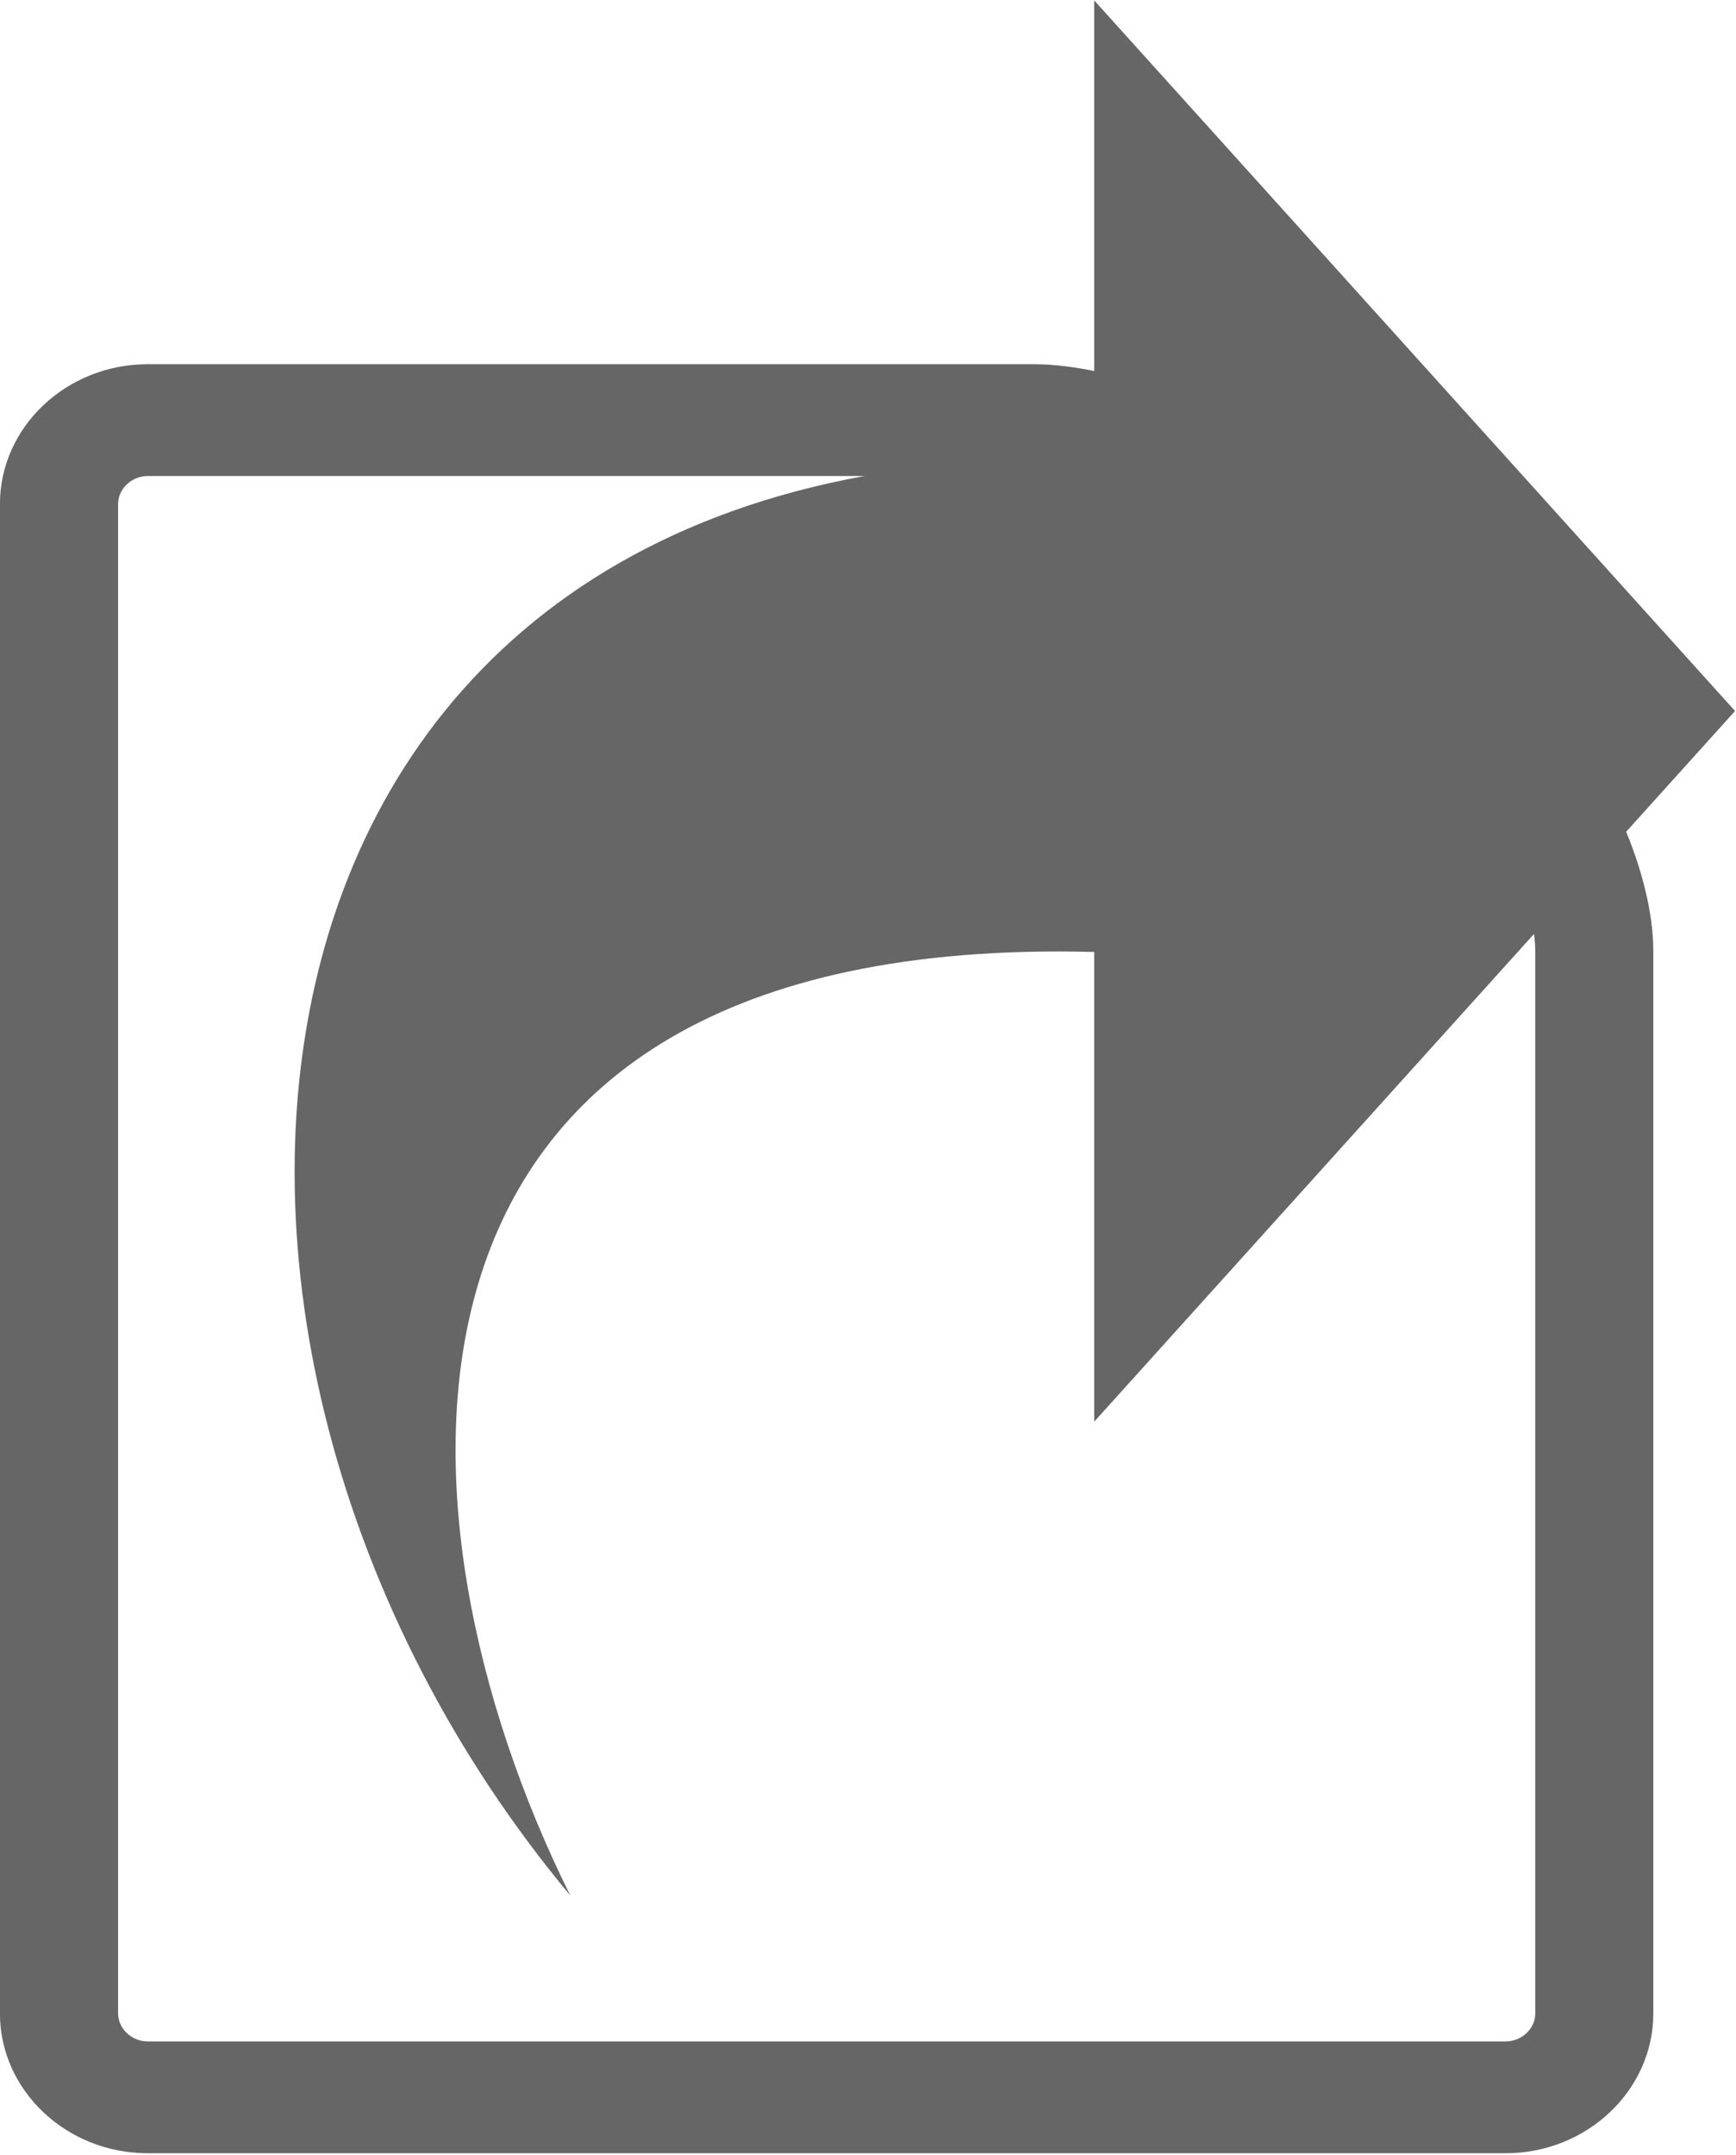 <?xml version="1.0" encoding="UTF-8" standalone="no"?>
<!-- Generated by IcoMoon.io -->

<svg
   xmlns:dc="http://purl.org/dc/elements/1.1/"
   xmlns:cc="http://creativecommons.org/ns#"
   xmlns:rdf="http://www.w3.org/1999/02/22-rdf-syntax-ns#"
   xmlns:svg="http://www.w3.org/2000/svg"
   xmlns="http://www.w3.org/2000/svg"
   xmlns:sodipodi="http://sodipodi.sourceforge.net/DTD/sodipodi-0.dtd"
   xmlns:inkscape="http://www.inkscape.org/namespaces/inkscape"
   version="1.1"
   width="13.7"
   height="17"
   viewBox="0 0 13.7 17"
   id="svg2"
   inkscape:version="0.48.4 r9939"
   sodipodi:docname="file.svg">
  <defs
     id="defs8" />
  <sodipodi:namedview
     pagecolor="#ffffff"
     bordercolor="#666666"
     borderopacity="1"
     objecttolerance="10"
     gridtolerance="10"
     guidetolerance="10"
     inkscape:pageopacity="0"
     inkscape:pageshadow="2"
     inkscape:window-width="1920"
     inkscape:window-height="1017"
     id="namedview6"
     showgrid="false"
     fit-margin-top="0"
     fit-margin-left="0"
     fit-margin-right="0"
     fit-margin-bottom="0"
     inkscape:zoom="7.375"
     inkscape:cx="14.001"
     inkscape:cy="16"
     inkscape:window-x="-4"
     inkscape:window-y="-4"
     inkscape:window-maximized="1"
     inkscape:current-layer="svg2" />
  <g
     id="g2994"
     transform="matrix(0.466,0,0,0.441,-0.932,2.873)"
     style="fill:#666666">
    <path
       style="fill:#666666"
       id="path4"
       d="M 28.232,6.232 23.767,1.768 C 22.795,0.796 20.874,0 19.499,0 h -15 c -1.375,0 -2.5,1.125 -2.5,2.5 v 27 c 0,1.375 1.125,2.5 2.5,2.5 h 23 c 1.375,0 2.5,-1.125 2.5,-2.5 v -19 c 0,-1.375 -0.796,-3.296 -1.768,-4.268 z M 26.818,7.646 C 26.916,7.744 27.013,7.864 27.108,8 H 22 V 2.892 c 0.136,0.095 0.256,0.192 0.354,0.29 l 4.465,4.464 z M 28,29.5 C 28,29.771 27.771,30 27.5,30 H 4.5 C 4.229,30 4,29.771 4,29.5 V 2.5 C 4,2.229 4.229,2 4.5,2 h 15 c 0.151,0 0.32,0.019 0.5,0.053 V 10 h 7.947 C 27.981,10.18 28,10.349 28,10.5 v 19 z"
       inkscape:connector-curvature="0" />
    <path
       id="path4-1"
       d="M 20.53,1.714 V -6.508 L 31.383,6.203 20.53,18.915 V 10.513 C 7.902,10.165 8.444,20.569 11.658,27.39 3.724,17.345 5.409,1.252 20.53,1.714 z"
       inkscape:connector-curvature="0"
       style="fill:#666666" />
  </g>
</svg>
